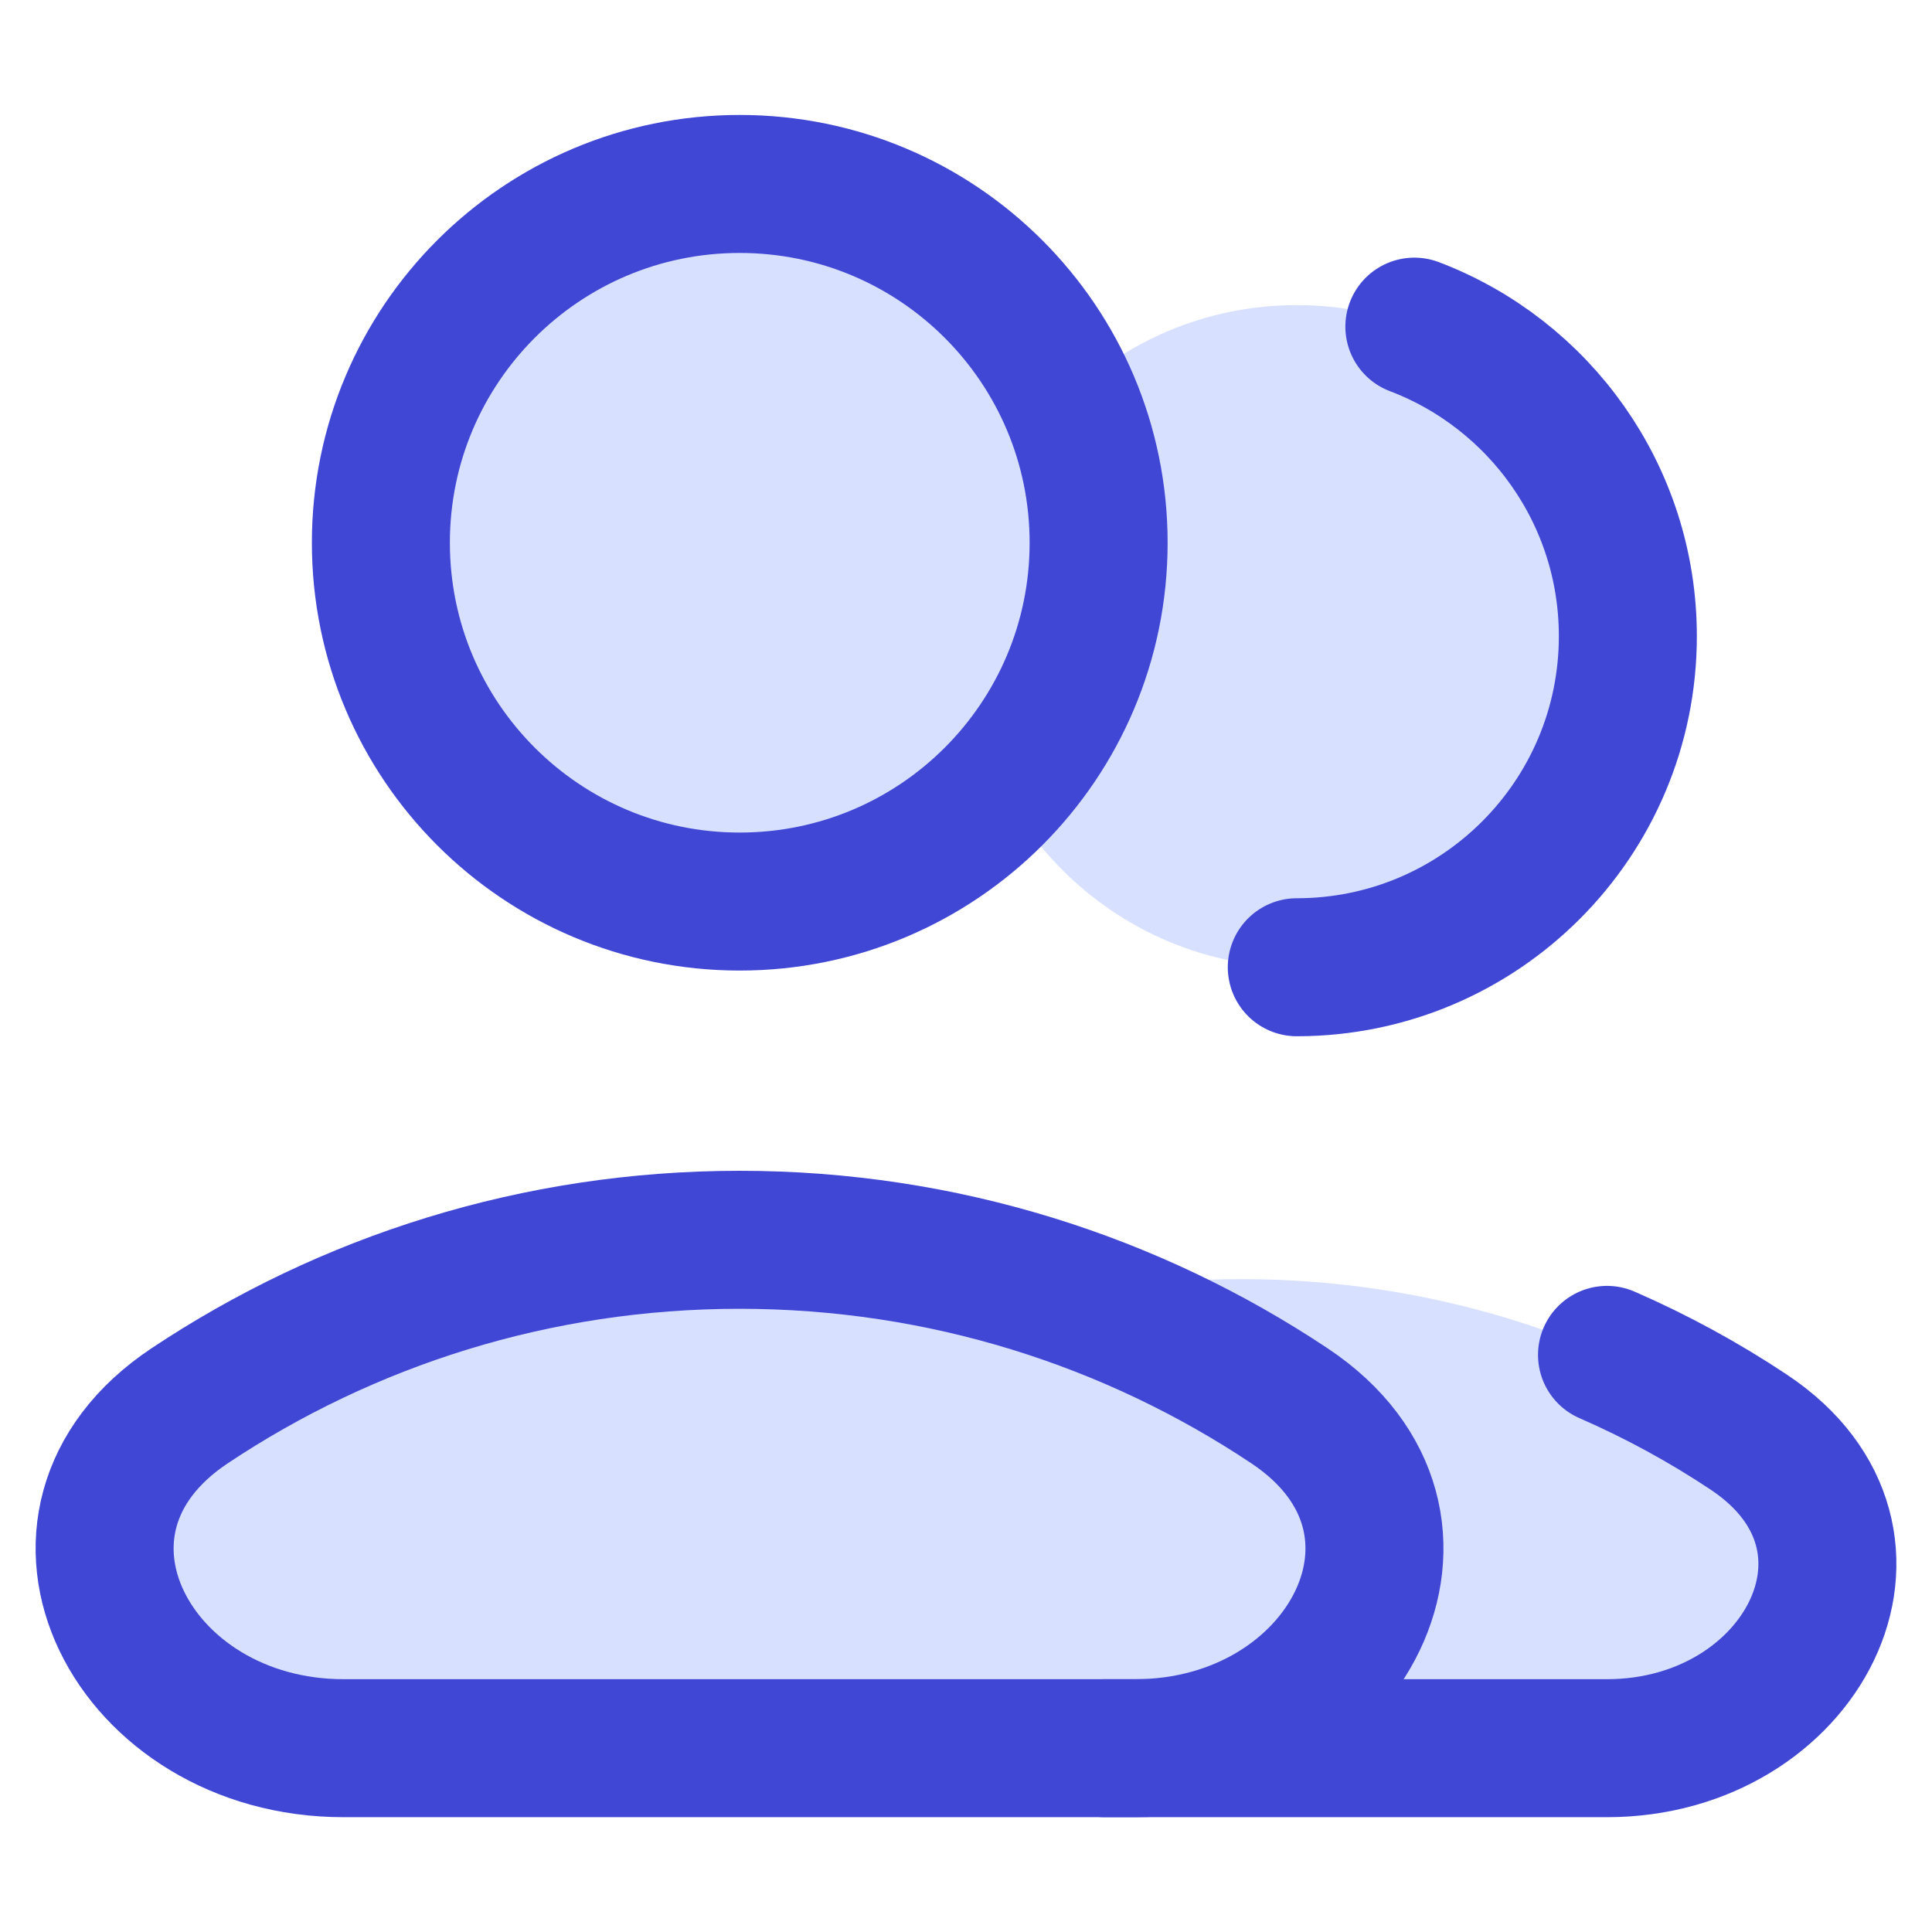 <svg width="24" height="24" viewBox="0 0 14 14" xmlns="http://www.w3.org/2000/svg" xmlns:xlink="http://www.w3.org/1999/xlink" fill="none" overflow="hidden"><path d="M9.397 7.009C10.722 7.009 11.796 5.935 11.796 4.61 11.796 3.285 10.722 2.211 9.397 2.211 8.072 2.211 6.998 3.285 6.998 4.61 6.998 5.935 8.072 7.009 9.397 7.009Z" fill="#D7E0FF"/><path d="M9.397 7.009C10.722 7.009 11.796 5.935 11.796 4.61 11.796 3.585 11.153 2.71 10.249 2.367" stroke="#4147D5" stroke-linecap="round" stroke-linejoin="round"/><path d="M12.674 10.379C13.847 11.16 13.055 12.667 11.645 12.667L6.35 12.667C4.941 12.667 4.148 11.16 5.322 10.379 6.374 9.678 7.638 9.269 8.998 9.269 10.357 9.269 11.621 9.678 12.674 10.379Z" fill="#D7E0FF"/><path d="M5.36 6.533C6.797 6.533 7.961 5.369 7.961 3.933 7.961 2.497 6.797 1.333 5.36 1.333 3.924 1.333 2.76 2.497 2.76 3.933 2.76 5.369 3.924 6.533 5.36 6.533Z" stroke="#4147D5" stroke-linecap="round" stroke-linejoin="round" fill="#D7E0FF"/><path d="M9.344 10.187C10.616 11.034 9.757 12.668 8.228 12.668L2.489 12.668C0.961 12.668 0.102 11.034 1.374 10.187 2.515 9.427 3.885 8.984 5.359 8.984 6.832 8.984 8.203 9.427 9.344 10.187Z" stroke="#4147D5" fill="#D7E0FF"/><path d="M8.007 12.668 11.645 12.668C13.055 12.668 13.847 11.16 12.674 10.379 12.35 10.163 12.005 9.975 11.645 9.818" stroke="#4147D5" stroke-linecap="round"/></svg>